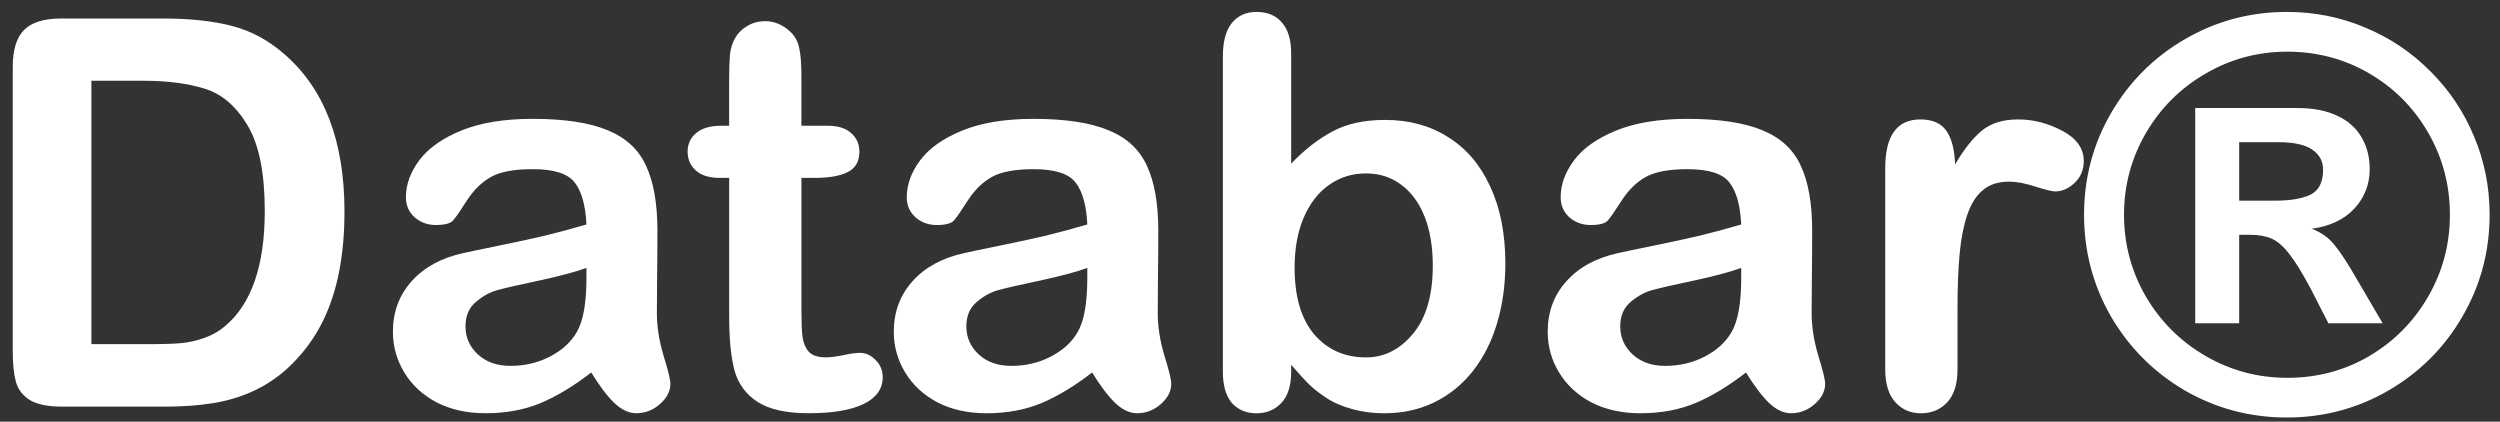 <svg fill="none" height="28" viewBox="0 0 166 28" width="166" xmlns="http://www.w3.org/2000/svg"><rect x="0" y="0" width="166" height="28" fill="#333333" stroke="none"/><path d="m4.047 1.23h6.803c1.77 0 3.287.164 4.553.492 1.266.328 2.414.943 3.445 1.846 2.683 2.297 4.025 5.789 4.025 10.477 0 1.547-.135 2.959-.404 4.236-.27 1.277-.686 2.432-1.248 3.463-.562 1.02-1.283 1.934-2.162 2.742-.691.621-1.447 1.119-2.268 1.494s-1.705.639-2.654.791c-.938.152-1.998.229-3.182.229h-6.803c-.949 0-1.664-.141-2.145-.422-.48-.293-.797-.697-.949-1.213-.141-.527-.211-1.207-.211-2.039v-18.897c0-1.125.252-1.939.756-2.443.504-.504 1.318-.756 2.443-.756zm2.021 4.131v17.49h3.955c.867 0 1.547-.024 2.039-.07.492-.047 1.002-.164 1.529-.351s.984-.451 1.371-.791c1.746-1.477 2.619-4.02 2.619-7.629 0-2.543-.387-4.447-1.16-5.713-.762-1.266-1.705-2.068-2.83-2.408-1.125-.352-2.484-.527-4.078-.527zm33.188 19.371c-1.16.902-2.285 1.582-3.375 2.039-1.078.445-2.291.668-3.639.668-1.23 0-2.314-.24-3.252-.721-.926-.492-1.641-1.154-2.144-1.986-.504-.832-.756-1.734-.756-2.707 0-1.312.416-2.432 1.248-3.357s1.975-1.547 3.428-1.863c.305-.07 1.061-.229 2.268-.475s2.238-.469 3.094-.668c.867-.211 1.805-.463 2.812-.756-.059-1.266-.317-2.191-.773-2.777-.445-.598-1.377-.896-2.795-.896-1.219 0-2.139.17-2.76.51-.609.34-1.137.85-1.582 1.529-.434.68-.744 1.131-.932 1.353-.176.211-.562.316-1.16.316-.539 0-1.008-.17-1.406-.51-.387-.351-.58-.797-.58-1.336 0-.844.299-1.664.896-2.461.598-.797 1.529-1.453 2.795-1.969 1.266-.516 2.842-.773 4.729-.773 2.109 0 3.768.252 4.975.756 1.207.492 2.057 1.277 2.549 2.355.504 1.078.756 2.508.756 4.289 0 1.125-.006 2.08-.018 2.865 0 .785-.006 1.658-.018 2.619 0 .902.146 1.846.44 2.83.305.973.457 1.6.457 1.881 0 .492-.234.943-.703 1.353-.457.398-.979.598-1.565.598-.492 0-.979-.229-1.459-.686-.48-.469-.99-1.143-1.529-2.022zm-.316-6.943c-.703.258-1.729.533-3.076.826-1.336.281-2.262.492-2.777.633-.516.129-1.008.393-1.476.791-.469.387-.703.932-.703 1.635 0 .727.275 1.348.826 1.863.551.504 1.272.756 2.162.756.949 0 1.822-.205 2.619-.615.809-.422 1.4-.961 1.775-1.617.434-.727.65-1.922.65-3.586zm8.947-9.439h.527v-2.883c0-.773.018-1.377.053-1.811.047-.445.164-.826.352-1.143.188-.328.457-.592.809-.791.351-.211.744-.316 1.178-.316.609 0 1.16.229 1.652.686.328.305.533.68.615 1.125.094.434.141 1.055.141 1.863v3.27h1.758c.68 0 1.195.164 1.547.492.363.316.545.727.545 1.23 0 .644-.258 1.096-.773 1.353-.504.258-1.23.387-2.18.387h-.896v8.824c0 .75.023 1.33.07 1.74.059.398.199.727.422.984.234.246.609.369 1.125.369.281 0 .662-.047 1.143-.141.48-.105.855-.158 1.125-.158.387 0 .732.158 1.037.475.316.305.475.686.475 1.143 0 .773-.422 1.365-1.266 1.775-.844.41-2.057.615-3.639.615-1.5 0-2.637-.252-3.41-.756-.773-.504-1.283-1.201-1.529-2.092-.234-.891-.351-2.08-.351-3.568v-9.211h-.633c-.691 0-1.219-.164-1.582-.492s-.545-.744-.545-1.248c0-.504.188-.914.562-1.23.387-.328.943-.492 1.67-.492zm24.627 16.383c-1.16.902-2.285 1.582-3.375 2.039-1.078.445-2.291.668-3.639.668-1.23 0-2.314-.24-3.252-.721-.926-.492-1.641-1.154-2.144-1.986-.504-.832-.756-1.734-.756-2.707 0-1.312.416-2.432 1.248-3.357s1.975-1.547 3.428-1.863c.305-.07 1.061-.229 2.268-.475s2.238-.469 3.094-.668c.867-.211 1.805-.463 2.812-.756-.059-1.266-.316-2.191-.773-2.777-.445-.598-1.377-.896-2.795-.896-1.219 0-2.139.17-2.76.51-.609.34-1.137.85-1.582 1.529-.434.68-.744 1.131-.932 1.353-.176.211-.562.316-1.16.316-.539 0-1.008-.17-1.406-.51-.387-.351-.58-.797-.58-1.336 0-.844.299-1.664.896-2.461.598-.797 1.529-1.453 2.795-1.969 1.266-.516 2.842-.773 4.729-.773 2.109 0 3.768.252 4.975.756 1.207.492 2.057 1.277 2.549 2.355.504 1.078.756 2.508.756 4.289 0 1.125-.006 2.08-.018 2.865 0 .785-.006 1.658-.018 2.619 0 .902.146 1.846.44 2.83.305.973.457 1.6.457 1.881 0 .492-.234.943-.703 1.353-.457.398-.979.598-1.564.598-.492 0-.979-.229-1.459-.686-.48-.469-.99-1.143-1.529-2.022zm-.316-6.943c-.703.258-1.728.533-3.076.826-1.336.281-2.262.492-2.777.633-.516.129-1.008.393-1.477.791-.469.387-.703.932-.703 1.635 0 .727.275 1.348.826 1.863.551.504 1.272.756 2.162.756.949 0 1.822-.205 2.619-.615.809-.422 1.4-.961 1.775-1.617.434-.727.65-1.922.65-3.586zm13.535-14.256v7.33c.902-.938 1.822-1.652 2.76-2.145.938-.504 2.098-.756 3.481-.756 1.594 0 2.988.381 4.184 1.143 1.207.75 2.139 1.846 2.795 3.287.668 1.43 1.002 3.129 1.002 5.098 0 1.453-.188 2.789-.562 4.008-.363 1.207-.896 2.256-1.6 3.147-.703.891-1.559 1.582-2.566 2.074-.996.48-2.098.721-3.305.721-.738 0-1.435-.088-2.092-.264-.644-.176-1.195-.404-1.652-.686-.457-.293-.85-.592-1.178-.896-.316-.305-.738-.762-1.266-1.371v.475c0 .902-.217 1.588-.65 2.057-.434.457-.984.686-1.652.686-.68 0-1.225-.229-1.635-.686-.398-.469-.598-1.154-.598-2.057v-20.953c0-.973.193-1.705.58-2.197.399-.504.949-.756 1.652-.756.738 0 1.307.24 1.705.721.398.469.598 1.143.598 2.021zm.229 14.256c0 1.91.434 3.381 1.301 4.412.879 1.02 2.027 1.529 3.445 1.529 1.207 0 2.244-.521 3.111-1.565.879-1.055 1.318-2.561 1.318-4.518 0-1.266-.182-2.355-.545-3.269s-.879-1.617-1.547-2.109c-.668-.504-1.447-.756-2.338-.756-.914 0-1.728.252-2.443.756-.715.492-1.277 1.213-1.688 2.162-.41.938-.615 2.057-.615 3.357zm29.971 6.943c-1.161.902-2.286 1.582-3.375 2.039-1.078.445-2.291.668-3.639.668-1.23 0-2.314-.24-3.252-.721-.926-.492-1.641-1.154-2.145-1.986-.503-.832-.755-1.734-.755-2.707 0-1.312.416-2.432 1.248-3.357s1.974-1.547 3.427-1.863c.305-.07 1.061-.229 2.268-.475s2.238-.469 3.094-.668c.867-.211 1.804-.463 2.812-.756-.058-1.266-.316-2.191-.773-2.777-.446-.598-1.377-.896-2.795-.896-1.219 0-2.139.17-2.76.51-.609.34-1.137.85-1.582 1.529-.434.68-.744 1.131-.932 1.353-.175.211-.562.316-1.16.316-.539 0-1.008-.17-1.406-.51-.387-.351-.58-.797-.58-1.336 0-.844.299-1.664.896-2.461.598-.797 1.53-1.453 2.795-1.969 1.266-.516 2.842-.773 4.729-.773 2.109 0 3.767.252 4.974.756 1.208.492 2.057 1.277 2.549 2.355.504 1.078.756 2.508.756 4.289 0 1.125-.006 2.08-.017 2.865 0 .785-.006 1.658-.018 2.619 0 .902.147 1.846.439 2.83.305.973.458 1.6.458 1.881 0 .492-.235.943-.704 1.353-.457.398-.978.598-1.564.598-.492 0-.979-.229-1.459-.686-.481-.469-.99-1.143-1.529-2.022zm-.317-6.943c-.703.258-1.728.533-3.076.826-1.336.281-2.262.492-2.777.633-.516.129-1.008.393-1.477.791-.469.387-.703.932-.703 1.635 0 .727.275 1.348.826 1.863.551.504 1.272.756 2.162.756.95 0 1.823-.205 2.619-.615.809-.422 1.401-.961 1.776-1.617.433-.727.65-1.922.65-3.586zm14.362 2.725v4.008c0 .973-.229 1.705-.686 2.197-.457.48-1.037.721-1.74.721-.692 0-1.26-.246-1.705-.738-.446-.492-.668-1.219-.668-2.18v-13.359c0-2.156.779-3.234 2.338-3.234.796 0 1.371.252 1.722.756.352.504.545 1.248.58 2.232.575-.984 1.161-1.728 1.758-2.232.61-.504 1.418-.756 2.426-.756s1.986.252 2.936.756c.949.504 1.423 1.172 1.423 2.004 0 .586-.205 1.072-.615 1.459-.398.375-.832.562-1.301.562-.175 0-.603-.105-1.283-.316-.668-.223-1.26-.334-1.775-.334-.703 0-1.278.188-1.723.562-.445.363-.791.908-1.037 1.635-.246.727-.416 1.594-.51 2.602-.094.996-.14 2.215-.14 3.656zm18.703.949h-2.918v-14.291h6.767c1.055 0 1.94.17 2.655.51.714.328 1.254.803 1.617 1.424.363.609.545 1.318.545 2.127 0 1.008-.34 1.881-1.02 2.619-.68.727-1.623 1.172-2.83 1.336.621.234 1.119.586 1.494 1.055.387.457.897 1.236 1.53 2.338l1.687 2.883h-3.603l-1.178-2.303c-.551-1.031-1.02-1.793-1.406-2.285-.387-.504-.774-.844-1.161-1.02-.386-.176-.861-.264-1.423-.264h-.756zm0-12.023v3.885h2.338c1.054 0 1.857-.135 2.408-.404.551-.281.826-.832.826-1.652 0-.562-.24-1.008-.721-1.336-.48-.328-1.224-.492-2.232-.492zm3.164-8.648c1.84 0 3.574.346 5.203 1.037 1.641.68 3.082 1.646 4.324 2.9 1.254 1.242 2.221 2.684 2.9 4.324.692 1.629 1.038 3.363 1.038 5.203 0 2.438-.604 4.693-1.811 6.768-1.195 2.062-2.83 3.697-4.904 4.904-2.063 1.195-4.313 1.793-6.75 1.793-2.438 0-4.694-.598-6.768-1.793-2.062-1.207-3.697-2.842-4.904-4.904-1.195-2.074-1.793-4.33-1.793-6.768s.598-4.688 1.793-6.75c1.207-2.074 2.842-3.709 4.904-4.904 2.074-1.207 4.33-1.811 6.768-1.811zm.035 2.637c-1.957 0-3.768.486-5.432 1.459-1.664.961-2.982 2.273-3.955 3.938-.972 1.664-1.459 3.475-1.459 5.432 0 1.957.487 3.773 1.459 5.449.985 1.664 2.309 2.977 3.973 3.938 1.664.961 3.469 1.441 5.414 1.441 1.98 0 3.791-.48 5.432-1.441 1.652-.973 2.959-2.291 3.919-3.955.961-1.664 1.442-3.475 1.442-5.432 0-1.969-.481-3.785-1.442-5.449-.96-1.664-2.267-2.977-3.919-3.938-1.653-.961-3.463-1.441-5.432-1.441z" fill="#fff"/></svg>